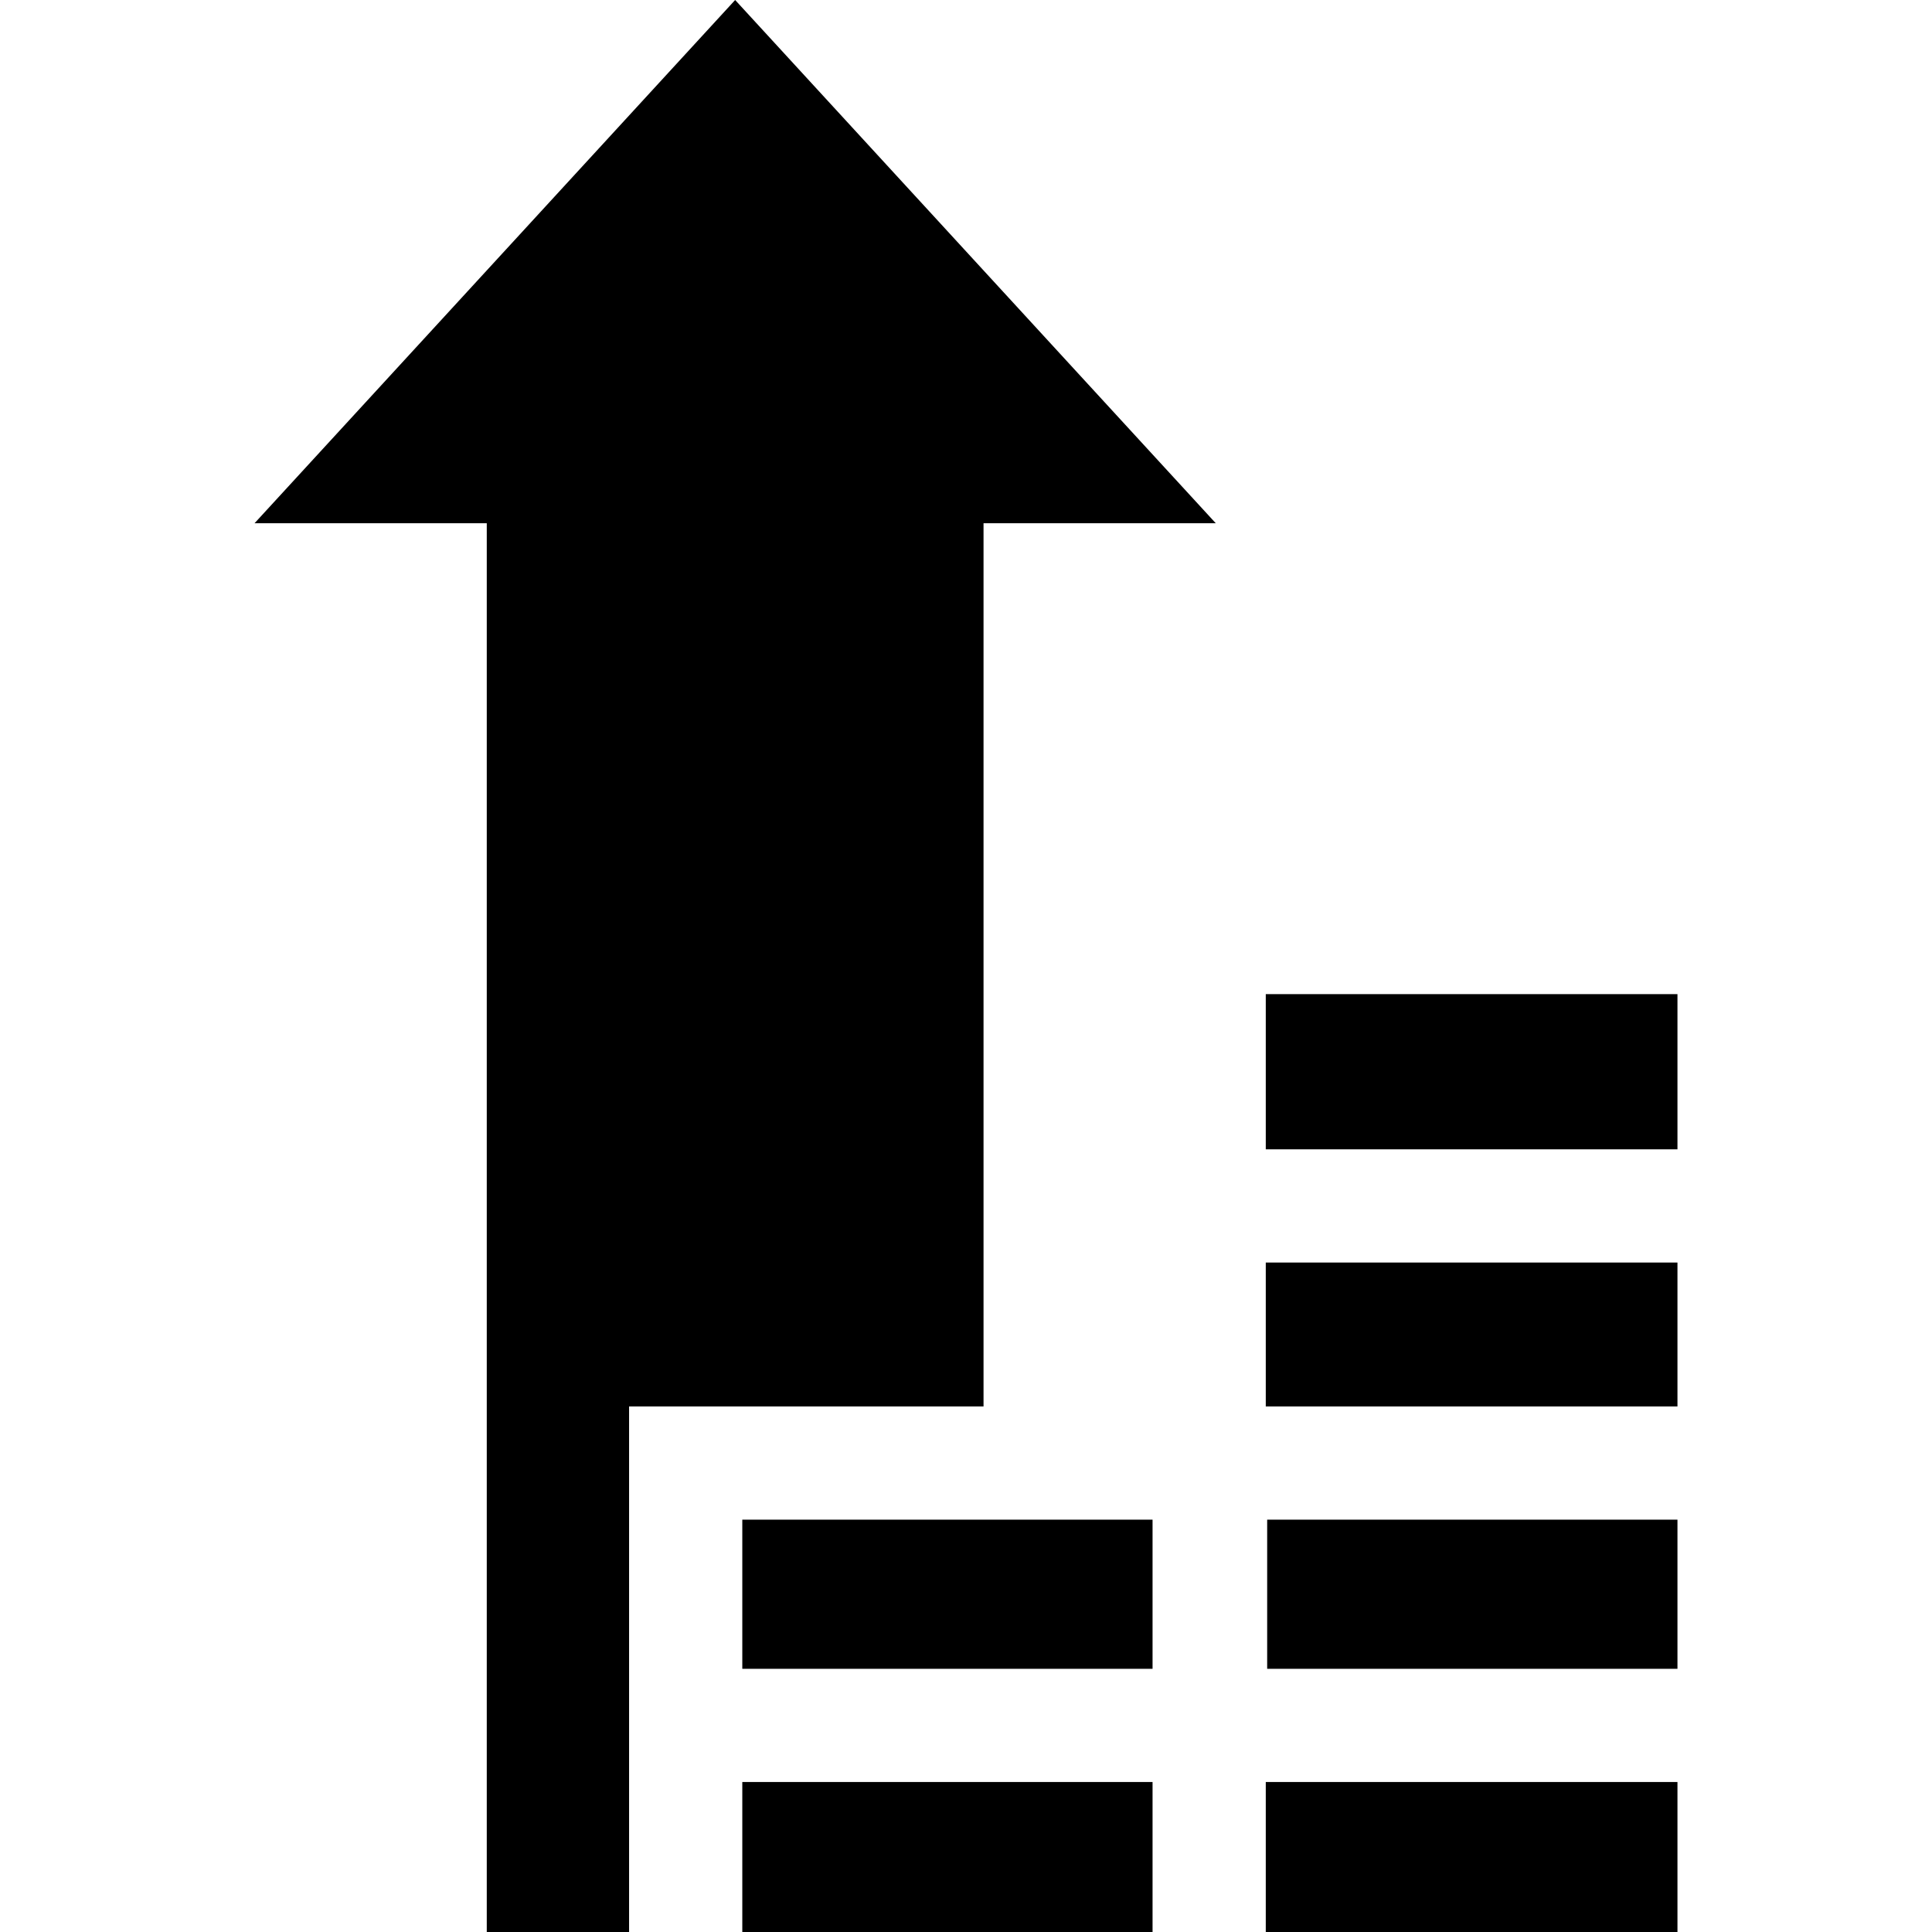 <svg viewBox="0 0 80 80" fill="none" xmlns="http://www.w3.org/2000/svg">
  <path d="M52.413 73.789H69.46V80H52.413V73.789Z" fill="currentcolor"/>
  <path d="M30.737 62.926H47.725V69.102H30.737V62.926Z" fill="currentcolor"/>
  <path d="M20.156 80H26.049V58.238H40.726V21.666H50.342L30.441 0L10.54 21.666H20.156V80Z" fill="currentcolor"/>
  <path d="M52.471 62.926H69.46V69.102H52.471V62.926Z" fill="currentcolor"/>
  <path d="M69.46 58.238V52.279H52.413V58.238H52.471H69.46Z" fill="currentcolor"/>
  <path d="M52.413 41.165H69.46V47.591H52.413V41.165Z" fill="currentcolor"/>
  <path d="M30.737 73.789H47.725V80H30.737V73.789Z" fill="currentcolor"/>
</svg>
